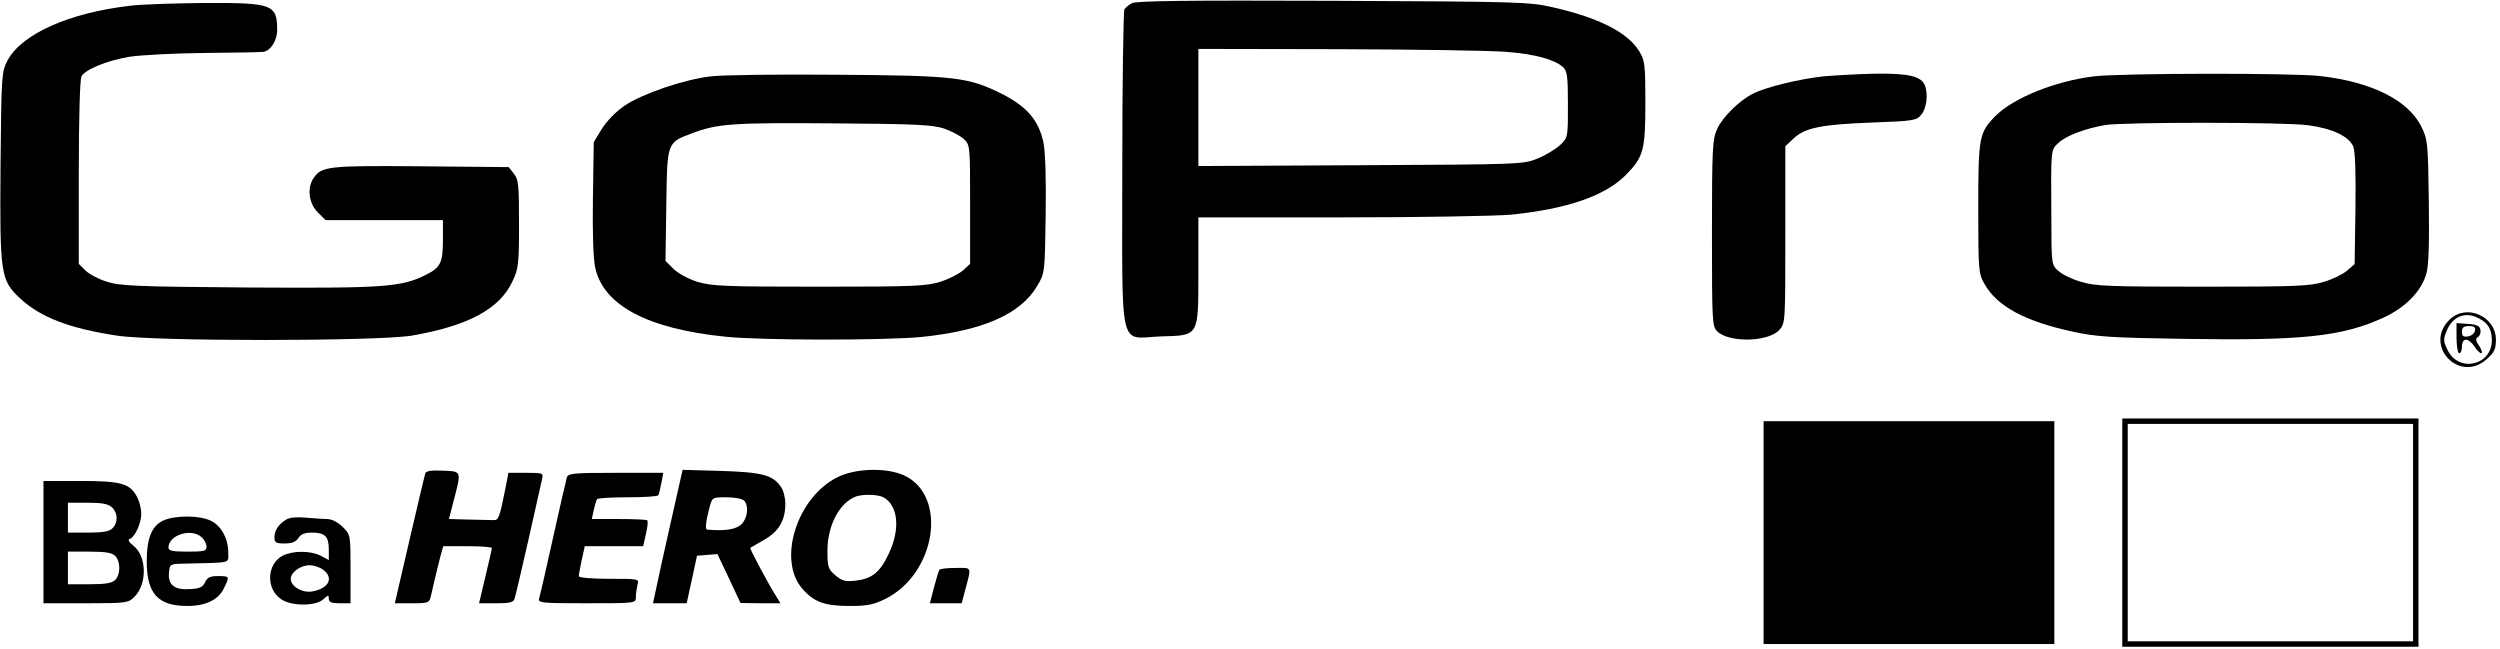 <?xml version="1.0" standalone="no"?>
<!DOCTYPE svg PUBLIC "-//W3C//DTD SVG 20010904//EN"
 "http://www.w3.org/TR/2001/REC-SVG-20010904/DTD/svg10.dtd">
<svg version="1.0" xmlns="http://www.w3.org/2000/svg"
 width="920pt" height="239pt" viewBox="0 0 920 239"
 preserveAspectRatio="xMidYMid meet">

<g transform="translate(0,239) scale(0.1,-0.1)"
fill="#000000" stroke="none">
<path d="M4165 2378 c-11 -6 -23 -16 -27 -22 -4 -6 -8 -271 -8 -588 0 -688
-15 -622 142 -616 142 4 138 -3 138 244 l0 194 524 0 c291 0 570 5 627 10 206
21 345 69 421 145 66 67 73 91 73 265 0 144 -2 158 -23 192 -43 69 -147 122
-317 161 -86 20 -124 21 -810 24 -536 2 -725 0 -740 -9z m1380 -179 c104 -8
176 -28 207 -56 15 -14 18 -33 18 -138 0 -120 0 -121 -28 -148 -16 -15 -53
-38 -83 -50 -53 -22 -61 -22 -651 -25 l-598 -3 0 216 0 215 518 -1 c284 -1
562 -5 617 -10z"/>
<path d="M480 2369 c-226 -26 -400 -104 -452 -201 -22 -42 -23 -51 -26 -386
-3 -402 0 -423 72 -490 75 -70 183 -111 356 -137 140 -22 961 -21 1086 0 207
36 323 98 370 200 22 46 24 63 24 211 0 144 -2 164 -19 185 l-19 24 -323 3
c-339 3 -365 0 -394 -42 -26 -36 -19 -94 14 -127 l29 -29 216 0 216 0 0 -71
c0 -84 -8 -103 -60 -129 -92 -47 -155 -51 -657 -48 -417 3 -474 6 -522 22 -29
9 -64 28 -77 41 l-24 24 0 336 c0 196 4 344 10 354 13 25 93 58 176 72 38 6
161 13 274 14 113 1 211 3 218 4 27 3 52 41 52 80 0 95 -17 101 -267 100 -109
-1 -232 -5 -273 -10z"/>
<path d="M2615 2109 c-100 -12 -251 -64 -315 -107 -33 -22 -66 -56 -85 -86
l-30 -49 -3 -203 c-2 -126 1 -223 8 -257 29 -140 192 -227 479 -256 133 -14
588 -14 722 -1 226 23 365 84 426 188 28 47 28 48 31 259 2 135 -1 232 -8 268
-17 81 -60 132 -150 178 -127 64 -174 69 -615 72 -214 2 -421 -1 -460 -6z
m859 -192 c26 -9 59 -26 72 -38 24 -22 24 -24 24 -241 l0 -219 -25 -23 c-14
-13 -51 -32 -82 -42 -53 -17 -93 -19 -448 -19 -349 0 -396 2 -449 18 -34 11
-71 31 -88 48 l-29 29 3 204 c3 235 2 231 96 266 92 35 150 39 522 36 295 -2
363 -5 404 -19z"/>
<path d="M6710 2109 c-91 -10 -214 -40 -262 -65 -48 -25 -110 -86 -129 -129
-17 -36 -19 -73 -19 -382 0 -327 1 -344 19 -362 43 -43 189 -40 229 5 22 25
22 27 22 351 l0 325 30 28 c42 40 103 52 288 59 156 6 165 7 183 30 19 23 25
74 13 106 -13 34 -58 45 -176 44 -62 -1 -151 -6 -198 -10z"/>
<path d="M7705 2109 c-144 -18 -294 -79 -361 -145 -61 -62 -64 -77 -64 -341 0
-228 1 -240 23 -278 46 -82 149 -138 327 -176 81 -18 142 -22 405 -26 438 -7
584 8 738 79 80 37 138 97 156 161 9 29 11 114 9 267 -3 217 -4 227 -28 275
-48 96 -181 163 -370 185 -102 12 -736 11 -835 -1z m790 -180 c89 -12 149 -41
165 -78 7 -19 10 -92 8 -230 l-3 -203 -28 -24 c-15 -13 -53 -32 -85 -41 -50
-16 -102 -18 -447 -18 -345 0 -397 2 -447 18 -32 9 -69 27 -83 40 -25 22 -26
22 -26 197 -2 258 -2 248 27 275 28 26 97 52 172 65 69 11 665 11 747 -1z"/>
<path d="M9017 1216 c-102 -94 32 -240 135 -147 27 24 33 36 33 71 0 85 -106
133 -168 76z m106 2 c33 -17 46 -39 47 -79 1 -94 -122 -122 -163 -37 -16 33
-16 40 -3 71 22 54 70 72 119 45z"/>
<path d="M9040 1146 c0 -31 5 -56 10 -56 6 0 10 11 10 25 0 15 6 25 15 25 8 0
22 -11 31 -25 9 -14 20 -25 25 -25 5 0 2 12 -7 26 -14 20 -15 27 -5 34 7 4 11
16 9 26 -2 14 -13 20 -46 22 l-42 3 0 -55z m68 27 c-2 -10 -13 -19 -26 -21
-17 -3 -22 2 -22 17 0 16 6 21 26 21 19 0 25 -5 22 -17z"/>
<path d="M7810 430 l0 -420 545 0 545 0 0 420 0 420 -545 0 -545 0 0 -420z
m1070 0 l0 -400 -525 0 -525 0 0 400 0 400 525 0 525 0 0 -400z"/>
<path d="M6490 430 l0 -410 535 0 535 0 0 410 0 410 -535 0 -535 0 0 -410z"/>
<path d="M1565 648 c-2 -7 -29 -118 -58 -245 l-54 -233 63 0 c61 0 64 1 70 28
9 42 23 98 34 142 l11 40 89 0 c50 0 90 -3 90 -7 0 -5 -11 -52 -24 -106 l-23
-97 63 0 c51 0 64 3 68 18 3 9 26 107 51 217 25 110 47 210 50 223 5 21 3 22
-59 22 l-65 0 -11 -57 c-21 -107 -26 -118 -43 -117 -9 0 -50 1 -91 2 l-74 2
19 73 c27 105 28 102 -41 105 -43 2 -62 -1 -65 -10z"/>
<path d="M2491 568 c-12 -51 -36 -162 -55 -245 l-33 -153 62 0 62 0 19 87 19
88 38 3 37 3 43 -90 42 -90 74 -1 73 0 -14 23 c-28 43 -100 178 -97 181 2 1
26 15 52 30 54 31 77 71 77 133 0 21 -7 49 -16 61 -30 44 -68 54 -219 59
l-143 4 -21 -93z m247 -20 c18 -18 14 -62 -8 -86 -19 -20 -61 -27 -127 -21 -9
0 -6 29 8 82 10 37 10 37 62 37 29 0 58 -5 65 -12z"/>
<path d="M3082 634 c-150 -75 -222 -305 -129 -411 43 -49 82 -63 175 -63 64 0
87 5 130 26 187 93 231 381 68 455 -64 29 -178 26 -244 -7z m169 -74 c54 -30
63 -116 20 -207 -33 -70 -62 -93 -124 -100 -36 -4 -48 -1 -73 20 -27 23 -29
30 -29 94 1 91 45 174 105 196 26 9 80 8 101 -3z"/>
<path d="M2086 633 c-3 -10 -26 -110 -51 -223 -25 -113 -48 -213 -51 -222 -5
-17 8 -18 175 -18 181 0 181 0 181 23 0 12 3 32 6 45 6 22 6 22 -105 22 -63 0
-111 4 -111 10 0 5 5 32 11 60 l11 50 107 0 108 0 10 45 c6 24 8 47 5 50 -3 3
-50 5 -104 5 l-100 0 7 33 c4 17 9 35 12 40 2 4 53 7 113 7 60 0 111 3 113 8
2 4 7 24 11 45 l7 37 -175 0 c-158 0 -175 -2 -180 -17z"/>
<path d="M160 395 l0 -225 155 0 c151 0 157 1 180 24 47 47 45 148 -3 187 -18
14 -23 23 -14 26 19 7 42 58 42 93 0 17 -7 44 -15 60 -26 51 -59 60 -210 60
l-135 0 0 -225z m252 128 c22 -20 23 -56 2 -77 -11 -12 -36 -16 -90 -16 l-74
0 0 55 0 55 72 0 c52 0 76 -4 90 -17z m12 -179 c20 -20 20 -68 0 -88 -11 -12
-36 -16 -95 -16 l-79 0 0 60 0 60 79 0 c59 0 84 -4 95 -16z"/>
<path d="M602 475 c-43 -19 -62 -65 -62 -150 0 -120 41 -165 150 -165 67 0
114 23 134 65 22 45 21 45 -22 45 -29 0 -39 -5 -47 -22 -8 -18 -19 -24 -56
-26 -57 -4 -82 16 -77 62 3 31 3 31 66 32 167 4 152 0 152 40 0 52 -26 100
-65 118 -41 20 -129 20 -173 1z m140 -62 c10 -9 18 -24 18 -35 0 -16 -9 -18
-70 -18 -56 0 -70 3 -70 15 0 46 84 73 122 38z"/>
<path d="M1055 479 c-29 -17 -45 -40 -45 -66 0 -20 5 -23 38 -23 26 0 41 6 50
20 9 14 23 20 50 20 48 0 62 -14 62 -62 l0 -39 -30 16 c-37 19 -103 19 -140 0
-59 -31 -62 -124 -4 -161 38 -25 125 -25 153 0 19 17 21 17 21 3 0 -13 9 -17
40 -17 l40 0 0 126 c0 125 0 126 -29 155 -19 18 -40 29 -58 29 -15 0 -50 3
-78 5 -29 3 -58 1 -70 -6z m133 -185 c41 -29 24 -68 -36 -80 -38 -8 -82 17
-82 46 0 24 36 50 70 50 14 0 36 -7 48 -16z"/>
<path d="M3457 293 c-3 -5 -12 -34 -20 -65 l-15 -58 59 0 58 0 10 38 c27 101
30 92 -32 92 -31 0 -58 -3 -60 -7z"/>
</g>
</svg>
